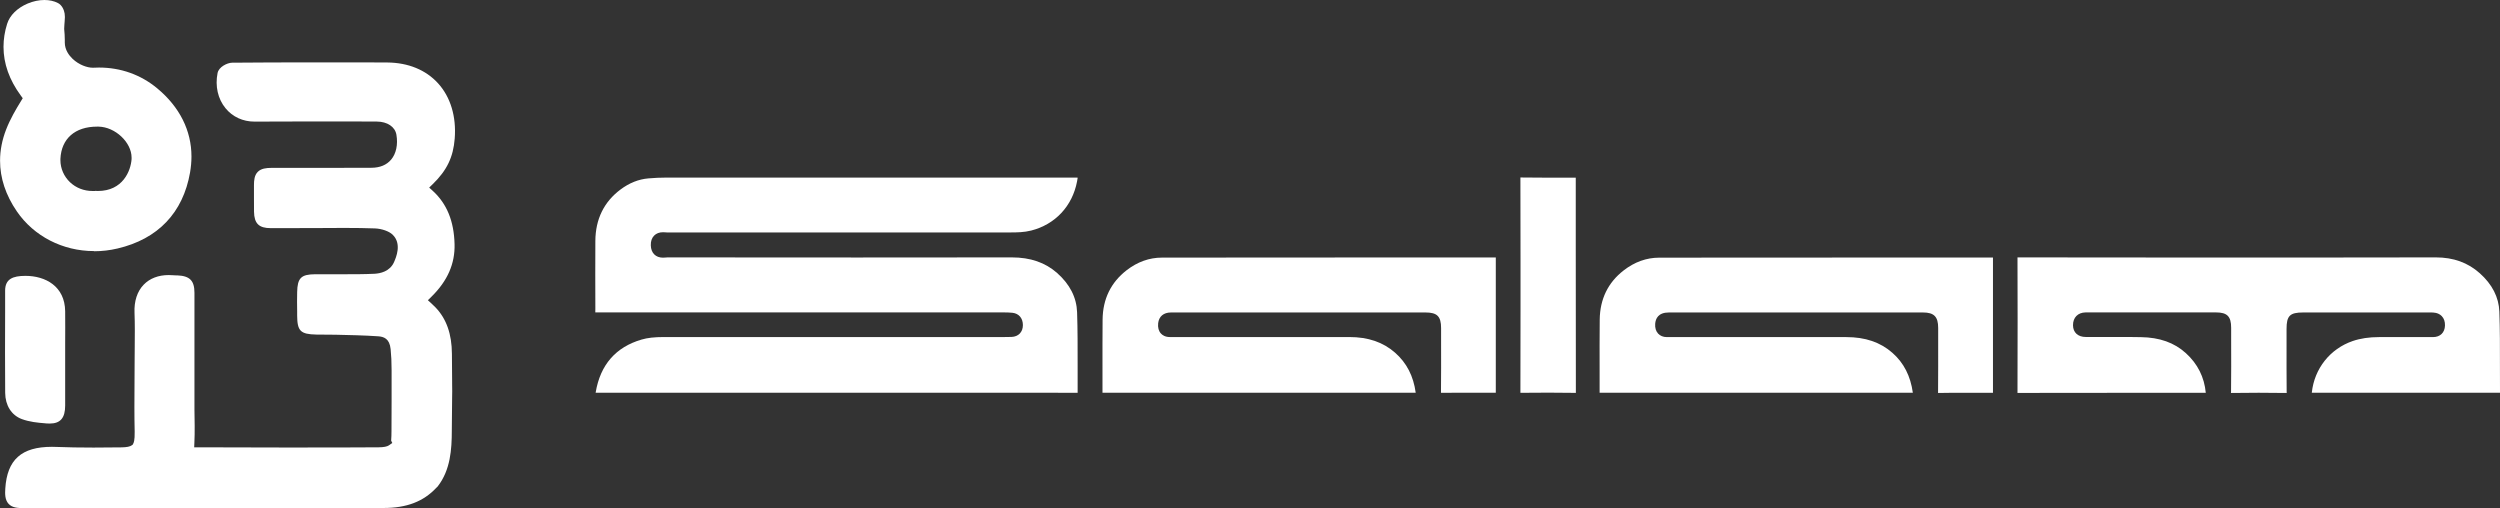 <?xml version="1.0" encoding="UTF-8"?>
<svg id="Layer_2" data-name="Layer 2" xmlns="http://www.w3.org/2000/svg" viewBox="0 0 463 94.12">
  <rect x="0" y="0" width="463" height="94.12" fill="#333333" stroke="none"/>
  <defs>
    <style>
      .cls-1 {
        fill: #fff;
        stroke-width: 0px;
      }
    </style>
  </defs>
  <g id="SALAM">
    <g>
      <path class="cls-1" d="M199.62,72.75c-1.1,0-2.29-.01-3.73-.01-.84,0-1.68,0-2.51,0h-.18c-.78,0-1.56,0-2.35,0,0,0-80.5,0-80.54,0,0-.04.01-.08.02-.12.86-5.07,3.72-8.34,8.48-9.73,1.11-.33,2.4-.47,4.15-.47,11.94,0,23.86,0,35.78,0h27.31c.41,0,.85,0,1.3-.02,1.27-.05,2.09-.91,2.09-2.19,0-1.27-.74-2.15-1.92-2.28-.61-.07-1.19-.07-1.71-.07-17.16,0-34.32,0-51.47,0h-23.4c-.21,0-.46,0-.69,0,0-.21.01-.45.01-.72-.02-4.26-.02-8.46,0-12.5.02-4.04,1.59-7.25,4.67-9.55,1.62-1.21,3.35-1.9,5.15-2.05,1.13-.1,2.25-.15,3.33-.15,16.51,0,33.02,0,49.52,0h25.87c.17,0,.51,0,.79.01-.03.19-.07.43-.12.71-.87,4.57-4.05,7.96-8.5,9.09-1.29.33-2.64.35-3.91.35h-15.77c-15.61,0-31.75,0-47.62.01-.08,0-.19,0-.3-.02-.17-.01-.36-.03-.57-.03-.69,0-1.25.21-1.66.63-.43.44-.63,1.03-.61,1.8.04,1.41.9,2.28,2.25,2.28.21,0,.4-.02.57-.03.11-.01.23-.02.29-.02,11.74,0,23.48.02,35.22.02,10.41,0,19.73,0,28.49-.02h.03c3.45,0,6.2.95,8.4,2.89,2.36,2.09,3.61,4.54,3.7,7.28.11,3.28.1,6.63.1,9.87v.02c0,1.64,0,3.34,0,5.02Z"/>
      <path class="cls-1" d="M413.19,72.71c.04-3.2.03-6.44.02-9.57v-2.44c0-2.1-.74-2.84-2.81-2.84-3.54,0-7.09,0-10.64,0h-12.97c-.11,0-.23,0-.34,0-.08,0-.14,0-.2,0-1.43.02-2.34.95-2.33,2.38.01,1.34.92,2.17,2.37,2.17.92,0,1.85,0,2.77,0h.11c1.04,0,2.08,0,3.12,0,1.63,0,2.97,0,4.21.03,3.46.05,6.19,1.02,8.33,2.97,2.17,1.97,3.41,4.44,3.68,7.34h-14.41c-6.09,0-13.28,0-20.46.02.03-9.59.03-17.56,0-25.08v-.02h.01c8.31.02,16.66.02,23.73.02h15.76c3.17,0,6.34,0,9.52,0h.75c3.53,0,7.07,0,10.6,0,6.68,0,12.1,0,17.04-.02h.05c3.27,0,5.94.96,8.15,2.93,2.31,2.06,3.53,4.45,3.63,7.11.12,3.3.11,6.68.11,9.94,0,1.67,0,3.39.01,5.09-1.91,0-3.82,0-5.74,0h-6.77s-10.86,0-10.86,0c-3.8,0-11.44,0-11.48,0,0-.02,0-.04,0-.05.48-4.44,3.38-8.09,7.57-9.53,1.43-.49,3.04-.73,4.91-.73h4.83c1.52,0,3.05,0,4.57-.01.07,0,.13,0,.2,0,.13,0,.25.01.36.01,1.33,0,2.18-.82,2.22-2.14.02-.73-.18-1.32-.6-1.75-.65-.67-1.56-.67-2-.67h-.24c-5.09,0-10.17,0-15.25,0h-6.51c-.55,0-1.1,0-1.65,0-2.48,0-3.09.61-3.09,3.05,0,.88,0,1.76,0,2.64v.37c0,2.9-.01,5.89.02,8.85-1.74-.03-3.48-.04-5.18-.04s-3.45.01-5.14.04c0-.02,0-.03,0-.05Z"/>
      <path class="cls-1" d="M358.93,72.76c.03-3.25.02-6.56.02-9.75v-2.28c0-2.08-.77-2.86-2.81-2.86-8.29,0-16.58,0-24.86,0-7.34,0-14.68,0-22.03,0h-.18c-1.96,0-2.46,1.14-2.53,2.1-.05.75.13,1.36.54,1.81.39.42.95.65,1.61.65h.17c.16,0,.32,0,.48,0,.17,0,.34,0,.52,0h17.15c4.97,0,9.94,0,14.91,0,3.54,0,6.34.96,8.56,2.92,2.11,1.86,3.35,4.29,3.78,7.39-.03,0-.05,0-.08,0-.08,0-.15,0-.21,0,0,0-57.62,0-57.72,0,0-.09,0-.17,0-.24,0-1.32,0-2.64,0-3.96,0-3.08-.02-6.26.02-9.36.05-3.79,1.53-6.84,4.41-9.08,2.02-1.58,4.25-2.38,6.6-2.38,4.01,0,8.43-.01,13.92-.01,2.8,0,18.11,0,18.11,0v-.02c4.94,0,24.92,0,29.58,0,.06,0,.14,0,.21,0,0,.09,0,.17,0,.24,0,8.24,0,16.47,0,24.71,0,.03,0,.07,0,.11-.04,0-.52,0-.52,0-.88,0-1.75,0-2.63,0-.88,0-1.76,0-2.64,0-1.72,0-3.11,0-4.38.03Z"/>
      <path class="cls-1" d="M266.87,72.75c.03-3.13.03-6.31.02-9.37,0-.87,0-1.75,0-2.62,0-2.16-.73-2.89-2.87-2.89-7.35,0-14.7,0-22.04,0-8.25,0-16.49,0-24.74,0-.05,0-.09,0-.14,0-.09,0-.16,0-.23,0-1.37,0-2.24.73-2.38,2-.08.78.09,1.42.5,1.88.28.31.79.67,1.65.67h.07c.09,0,.16,0,.24,0,.12,0,.25,0,.37,0,.14,0,.28,0,.41,0h17.33c4.94,0,9.88,0,14.83,0,3.49,0,6.26.95,8.47,2.89,2.15,1.89,3.41,4.32,3.83,7.43-.57,0-1.19-.01-1.92-.01-.56,0-1.12,0-1.68,0h-.03c-.55,0-1.09,0-1.63,0h-52.42c-.09,0-.21,0-.33,0,0-.11,0-.23,0-.32,0-1.23,0-2.47,0-3.7v-.14c0-3.08-.01-6.26.02-9.38.04-3.82,1.54-6.89,4.46-9.15,2-1.54,4.19-2.33,6.52-2.33,4.06-.01,8.51-.01,13.97-.01,2.79,0,5.57,0,8.36,0h9.69s0-.02,0-.02c4.94,0,24.91,0,29.58,0,.07,0,.16,0,.24,0,0,.08,0,.15,0,.21,0,8.24,0,16.47,0,24.71,0,.04,0,.09,0,.13-.04,0-.65,0-.65,0-.85,0-1.71,0-2.56,0h-.22c-.79,0-1.57,0-2.35,0-1.74,0-3.1,0-4.39.02Z"/>
      <path class="cls-1" d="M291.83,72.76c-1.58-.03-3.22-.04-5.03-.04-1.57,0-3.24,0-5.22.03.02-5.05.02-10.17.02-15.13v-4.79c0-1.65,0-3.3,0-4.95v-.02c0-4.88,0-9.94-.02-14.94,0-.02,0-.03,0-.05h.02c1.24.02,2.56.03,4.28.03.71,0,1.41,0,2.12,0h.16c.76,0,1.52,0,2.28,0,.43,0,1.36,0,1.39,0,0,.04,0,.08,0,.11,0,3.82,0,7.63,0,11.45v.11c0,9.23,0,18.77.02,28.16,0,.02,0,.04,0,.05h-.02Z"/>
      <path class="cls-1" d="M70.73,94.12c-1.85-.02-6.65-.03-14.26-.03s-17.34,0-24.38.02c0,0-6.73,0-8.32,0-.13,0-.28,0-.43,0h-.21c-1.95-.02-3.98-.03-6.41-.03-2.03,0-4.06,0-6.09.01h-.2c-1.97,0-3.93.01-5.9.01h-.18c-1.07,0-2.08-.06-2.76-.79-.68-.73-.68-1.85-.61-2.84.34-5.34,3-7.72,8.63-7.72.27,0,.55,0,.85.02,2.06.08,4.31.12,6.86.12,1.49,0,3.08-.01,5.16-.04.98-.01,1.61-.14,1.94-.39l.17-.13.09-.19c.07-.12.29-.54.26-2.17-.07-3.03-.05-6.09-.03-9.05,0-1.32.02-2.63.02-3.95,0-.9,0-1.81.02-2.71v-.03c.02-2.07.04-4.21-.04-6.3-.09-2.16.5-3.97,1.7-5.21,1.12-1.16,2.72-1.78,4.62-1.78.25,0,.51.01.76.03.19.02.39.02.58.03h.27c2.31.1,3.17.97,3.17,3.23,0,3.41,0,6.83,0,10.24v1.01c0,3.46,0,6.92,0,10.38,0,.97.02,1.97.04,2.94v.27s0,.01,0,.01v.07c0,.83,0,1.78-.05,2.77l-.04.92h.93c5.42.03,12,.04,16.56.04,7.77,0,14.94-.02,16.67-.04.94-.01,1.56-.13,1.9-.36l.63-.44-.21-.43c.04-.59.06-1.17.06-1.73,0-4.66.01-5.29.02-5.56,0-.18,0-.21,0-.72v-5.04c0-1.5-.06-2.75-.18-3.91-.2-1.96-1.28-2.3-2.31-2.37-2.63-.18-5.31-.23-7.91-.29l-3.53-.03c-2.94-.06-3.54-.65-3.56-3.51v-.81c-.02-1.16-.03-2.36,0-3.54.05-2.61.73-3.29,3.3-3.31.81,0,3.69,0,4.55,0h.47c2.22,0,4.07,0,5.99-.09,1.02-.05,2.86-.39,3.64-2.18.36-.84,1.48-3.38-.28-5.07-.66-.63-2-1.1-3.27-1.15-1.68-.06-3.48-.09-5.68-.09-1.4,0-2.82.01-4.2.02-.85,0-4.73.01-7.29.02h-2.11c-2.2,0-3.07-.85-3.11-3.04-.02-.91-.01-1.82-.01-2.71v-.06c0-.72,0-1.44,0-2.16,0-.85.07-1.81.7-2.45.64-.65,1.61-.73,2.48-.74h8.77c3.22,0,6.53,0,9.77-.02,1.61,0,2.85-.52,3.69-1.52.93-1.11,1.28-2.79.97-4.61-.25-1.46-1.68-2.42-3.64-2.43-1.68,0-3.43-.02-5.22-.02-2.51,0-14.17,0-17.37.03h-.05c-2.16,0-4.06-.88-5.37-2.48-1.42-1.73-1.95-4.11-1.47-6.52.22-1.12,1.77-1.89,2.69-1.91,1.74-.04,12.36-.06,14.9-.06,1.03,0,2.05,0,3.08,0,.9,0,1.8,0,2.7,0h2.9c1.56,0,3.38,0,5.17.02,3.88.04,7.12,1.37,9.38,3.84,2.32,2.54,3.42,6.17,3.1,10.25-.27,3.45-1.45,5.89-4.06,8.43l-.67.65.69.63c2.59,2.37,3.9,5.59,4.01,9.83.1,3.63-1.3,6.82-4.27,9.74l-.67.66.69.63c.29.26.53.5.75.73,2,2.1,2.99,4.91,3.01,8.57.02,2.63.03,4.19.04,5.18v.32c.02,1.47.02,1.5,0,2.54-.01.86-.03,2.46-.06,6.14v.1c-.01,3.36-.23,7.2-2.6,10.26l-.05.06-.05.05s-.06.05-.08.08l-.04.03-.04.04c-2.39,2.56-5.5,3.75-9.79,3.75h-.24Z"/>
      <path class="cls-1" d="M17.4,46.5c-5.79,0-11.13-2.75-14.28-7.35-2.07-3.02-3.11-6.17-3.11-9.39,0-1.91.38-3.85,1.12-5.76.76-1.96,1.83-3.78,2.77-5.3l.31-.51-.35-.48C1.72,14.8.65,11.77.65,8.68c0-1.41.22-2.84.67-4.26.49-1.58,1.88-2.95,3.82-3.77,1.01-.42,2.07-.65,3.08-.65.93,0,1.8.19,2.51.56.74.38,1.13,1.25,1.24,1.94.03.2.05.42.05.65,0,.31-.03.61-.05.87-.02.18-.03.33-.04.49l-.04.73v.17c.06.62.11,1.27.11,1.92,0,.15,0,.29,0,.44v.1c0,1.36.78,2.39,1.44,3.02,1.2,1.14,2.73,1.65,3.71,1.65.05,0,.1,0,.16,0,.34-.02.69-.03,1.03-.03,4.02,0,7.76,1.33,10.79,3.86,4.14,3.44,6.33,7.81,6.33,12.62,0,.96-.09,1.95-.26,2.95-1.3,7.46-5.95,12.33-13.43,14.08-1.44.34-2.9.51-4.34.51h0ZM17.6,35.35c.18.01.36.02.53.02,4.61,0,6.09-3.72,6.24-5.91,0-.09,0-.18,0-.27,0-2.82-3.02-5.67-6.1-5.74-.1,0-.19,0-.29,0-4.08,0-6.62,2.23-6.79,5.97,0,.08,0,.16,0,.25,0,1.52.65,3.01,1.78,4.08,1.1,1.04,2.57,1.62,4.15,1.62.12,0,.23,0,.35,0h.06s.06,0,.06,0Z"/>
      <path class="cls-1" d="M8.4,78.4c-1.45-.11-2.97-.27-4.37-.79-1.9-.71-3.05-2.52-3.07-4.85-.04-4.98-.03-10.04-.01-14.94v-4c.01-2.15,1.41-2.73,3.77-2.73,3.69,0,7.3,1.92,7.35,6.56.02,2.02.01,4.04,0,5.99v1.19s0,1.48,0,1.48v3.23c0,1.86,0,3.71,0,5.56,0,2.31-.89,3.34-2.86,3.34-.18,0-.37,0-.59-.02-.08,0-.16-.01-.24-.02Z"/>
    </g>
  </g>
</svg>